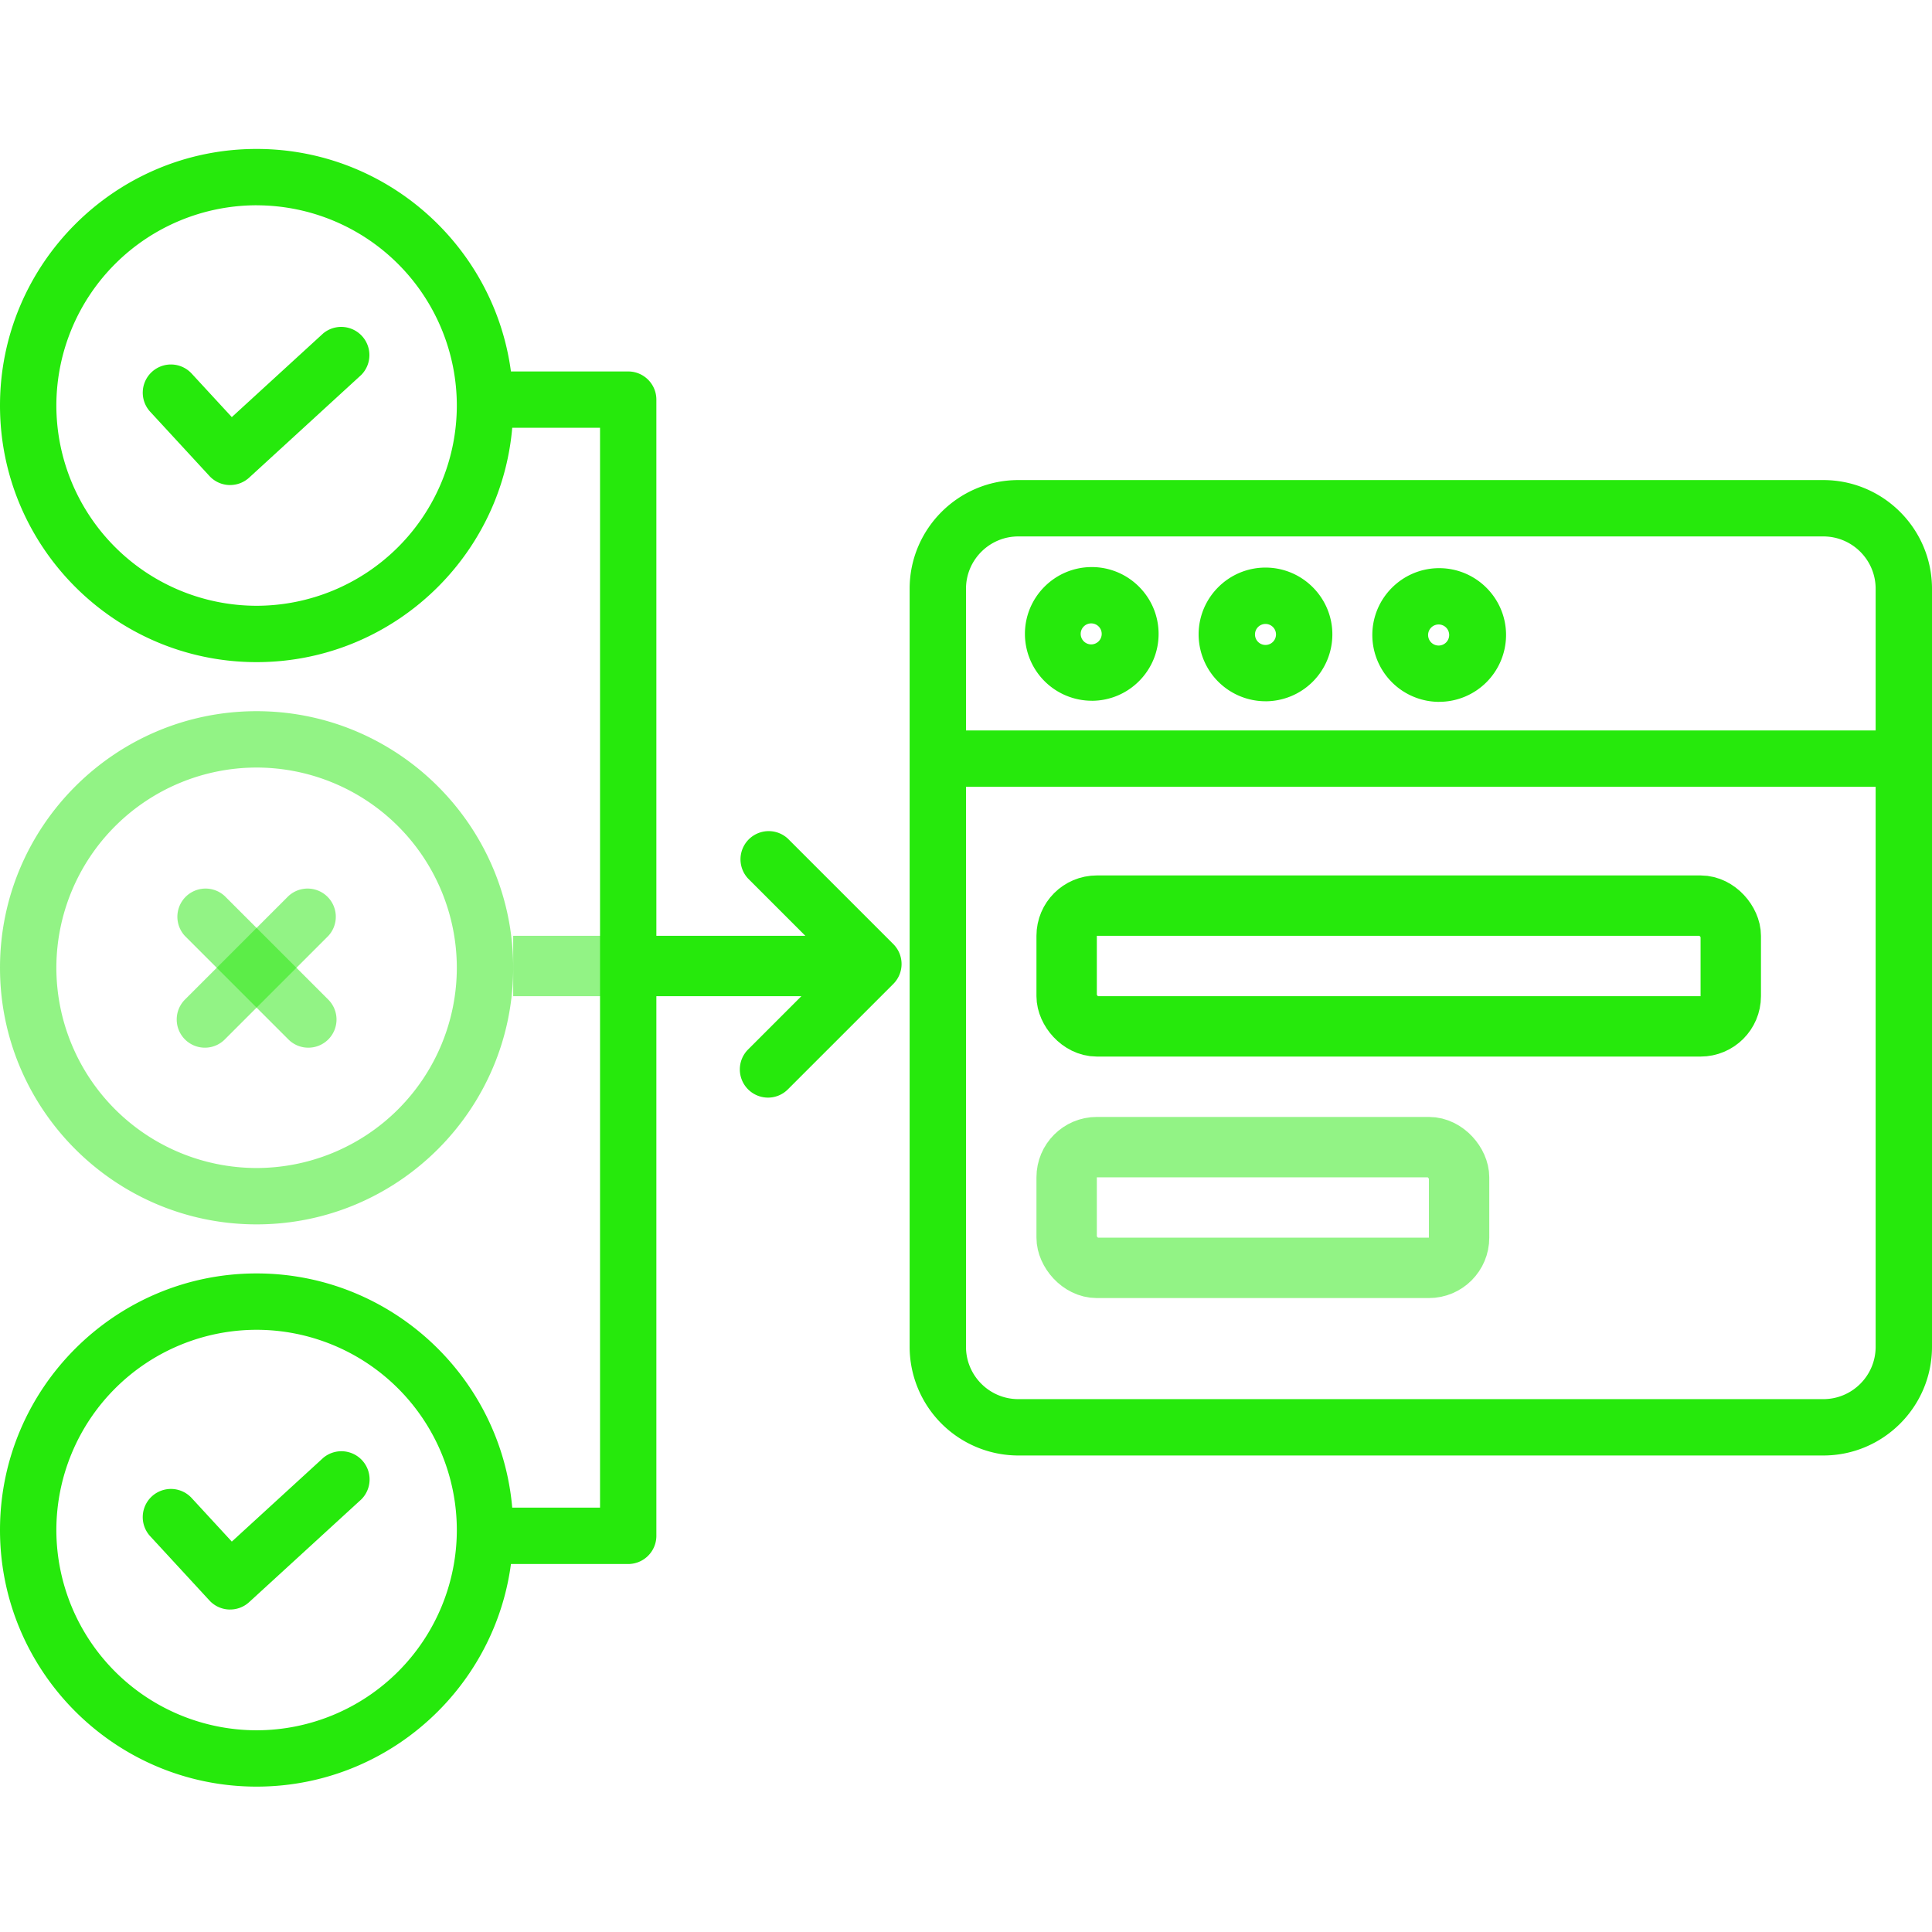 <svg width="64" height="64" viewBox="0 0 64 64" fill="none" xmlns="http://www.w3.org/2000/svg"><path opacity=".5" d="M8.5 40.559c-4.687 0-8.5-3.813-8.5-8.5 0-4.686 3.813-8.5 8.5-8.5 4.686 0 8.5 3.813 8.5 8.5 0 4.687-3.814 8.5-8.5 8.5zm0-15.133a6.64 6.64 0 00-6.633 6.633A6.64 6.64 0 008.5 38.692a6.64 6.64 0 006.633-6.633A6.64 6.64 0 008.5 25.426z" fill="#26e90c"/><path opacity=".5" d="M10.214 34.706a.93.93 0 01-.66-.273l-3.428-3.428a.934.934 0 011.32-1.32l3.428 3.428a.933.933 0 01-.66 1.593z" fill="#26e90c"/><path opacity=".5" d="M6.786 34.706a.934.934 0 01-.66-1.593l3.428-3.428a.934.934 0 011.32 1.32l-3.428 3.428a.93.93 0 01-.66.273z" fill="#26e90c"/><path d="M8.5 21.934c-4.687 0-8.5-3.813-8.5-8.5 0-4.686 3.813-8.5 8.5-8.5 4.686 0 8.5 3.814 8.5 8.5 0 4.687-3.814 8.5-8.5 8.5zM8.5 6.8a6.64 6.64 0 00-6.633 6.633A6.64 6.64 0 008.5 20.067a6.64 6.64 0 006.633-6.633A6.64 6.64 0 008.5 6.801z" fill="#26e90c"/><path d="M7.624 16.068a.93.93 0 01-.686-.3L4.976 13.64a.933.933 0 111.373-1.265l1.33 1.442 3.028-2.773a.934.934 0 011.26 1.376l-3.713 3.402a.93.93 0 01-.63.245z" fill="#26e90c"/><path opacity=".5" d="M17 31h4v2h-4v-2z" fill="#26e90c"/><path d="M20.334 31h8v2h-8v-2z" fill="#26e90c"/><path d="M25.44 36.36a.934.934 0 01-.66-1.593l2.832-2.833-2.832-2.832a.934.934 0 011.32-1.32l3.492 3.492a.933.933 0 010 1.32L26.1 36.086a.93.93 0 01-.66.274zm34.959 11.855H33.733a3.604 3.604 0 01-3.6-3.6V19.503c0-1.985 1.616-3.6 3.6-3.6H60.4c1.985 0 3.6 1.615 3.6 3.6v25.112c0 1.985-1.615 3.6-3.6 3.6zM33.733 17.77c-.955 0-1.733.777-1.733 1.733v25.112c0 .956.778 1.733 1.733 1.733H60.4c.956 0 1.733-.777 1.733-1.733V19.503c0-.956-.777-1.733-1.733-1.733H33.733z" fill="#26e90c"/><path d="M63.066 26.064h-32a.934.934 0 010-1.867h32a.933.933 0 110 1.867zM41.921 23.23a2.217 2.217 0 01-2.215-2.214c0-1.22.994-2.214 2.215-2.214 1.22 0 2.215.994 2.215 2.214a2.217 2.217 0 01-2.215 2.215zm0-2.561a.348.348 0 100 .696.348.348 0 000-.696zm-5.755 2.544A2.217 2.217 0 0133.952 21c0-1.221.993-2.215 2.214-2.215s2.214.994 2.214 2.215c0 1.22-.993 2.214-2.214 2.214zm0-2.562a.348.348 0 100 .695.348.348 0 000-.695zm11.509 2.599a2.217 2.217 0 01-2.215-2.215c0-1.221.994-2.214 2.215-2.214 1.22 0 2.215.993 2.215 2.214a2.217 2.217 0 01-2.215 2.214zm0-2.563a.349.349 0 10.001.697.349.349 0 00-.001-.697zM20.81 51.81h-4.897v-1.867h3.964V14.171h-3.964v-1.866h4.897c.515 0 .933.418.933.933v37.638a.934.934 0 01-.933.934z" fill="#26e90c"/><path d="M8.5 59.184c-4.687 0-8.5-3.813-8.5-8.5 0-4.686 3.813-8.5 8.5-8.5 4.686 0 8.5 3.814 8.5 8.5 0 4.687-3.814 8.5-8.5 8.5zm0-15.133a6.64 6.64 0 00-6.633 6.633A6.64 6.64 0 008.5 57.318a6.64 6.64 0 006.633-6.634A6.64 6.64 0 008.5 44.051z" fill="#26e90c"/><path d="M7.624 53.318a.93.93 0 01-.686-.3L4.976 50.89a.933.933 0 111.373-1.266l1.33 1.443 3.028-2.773a.934.934 0 011.26 1.377l-3.713 3.401a.928.928 0 01-.63.245z" fill="#26e90c"/><rect x="35.334" y="30" width="22" height="4" rx="1" stroke="#26e90c" stroke-width="2"/><rect opacity=".5" x="35.334" y="38" width="13" height="4" rx="1" stroke="#26e90c" stroke-width="2"/></svg>